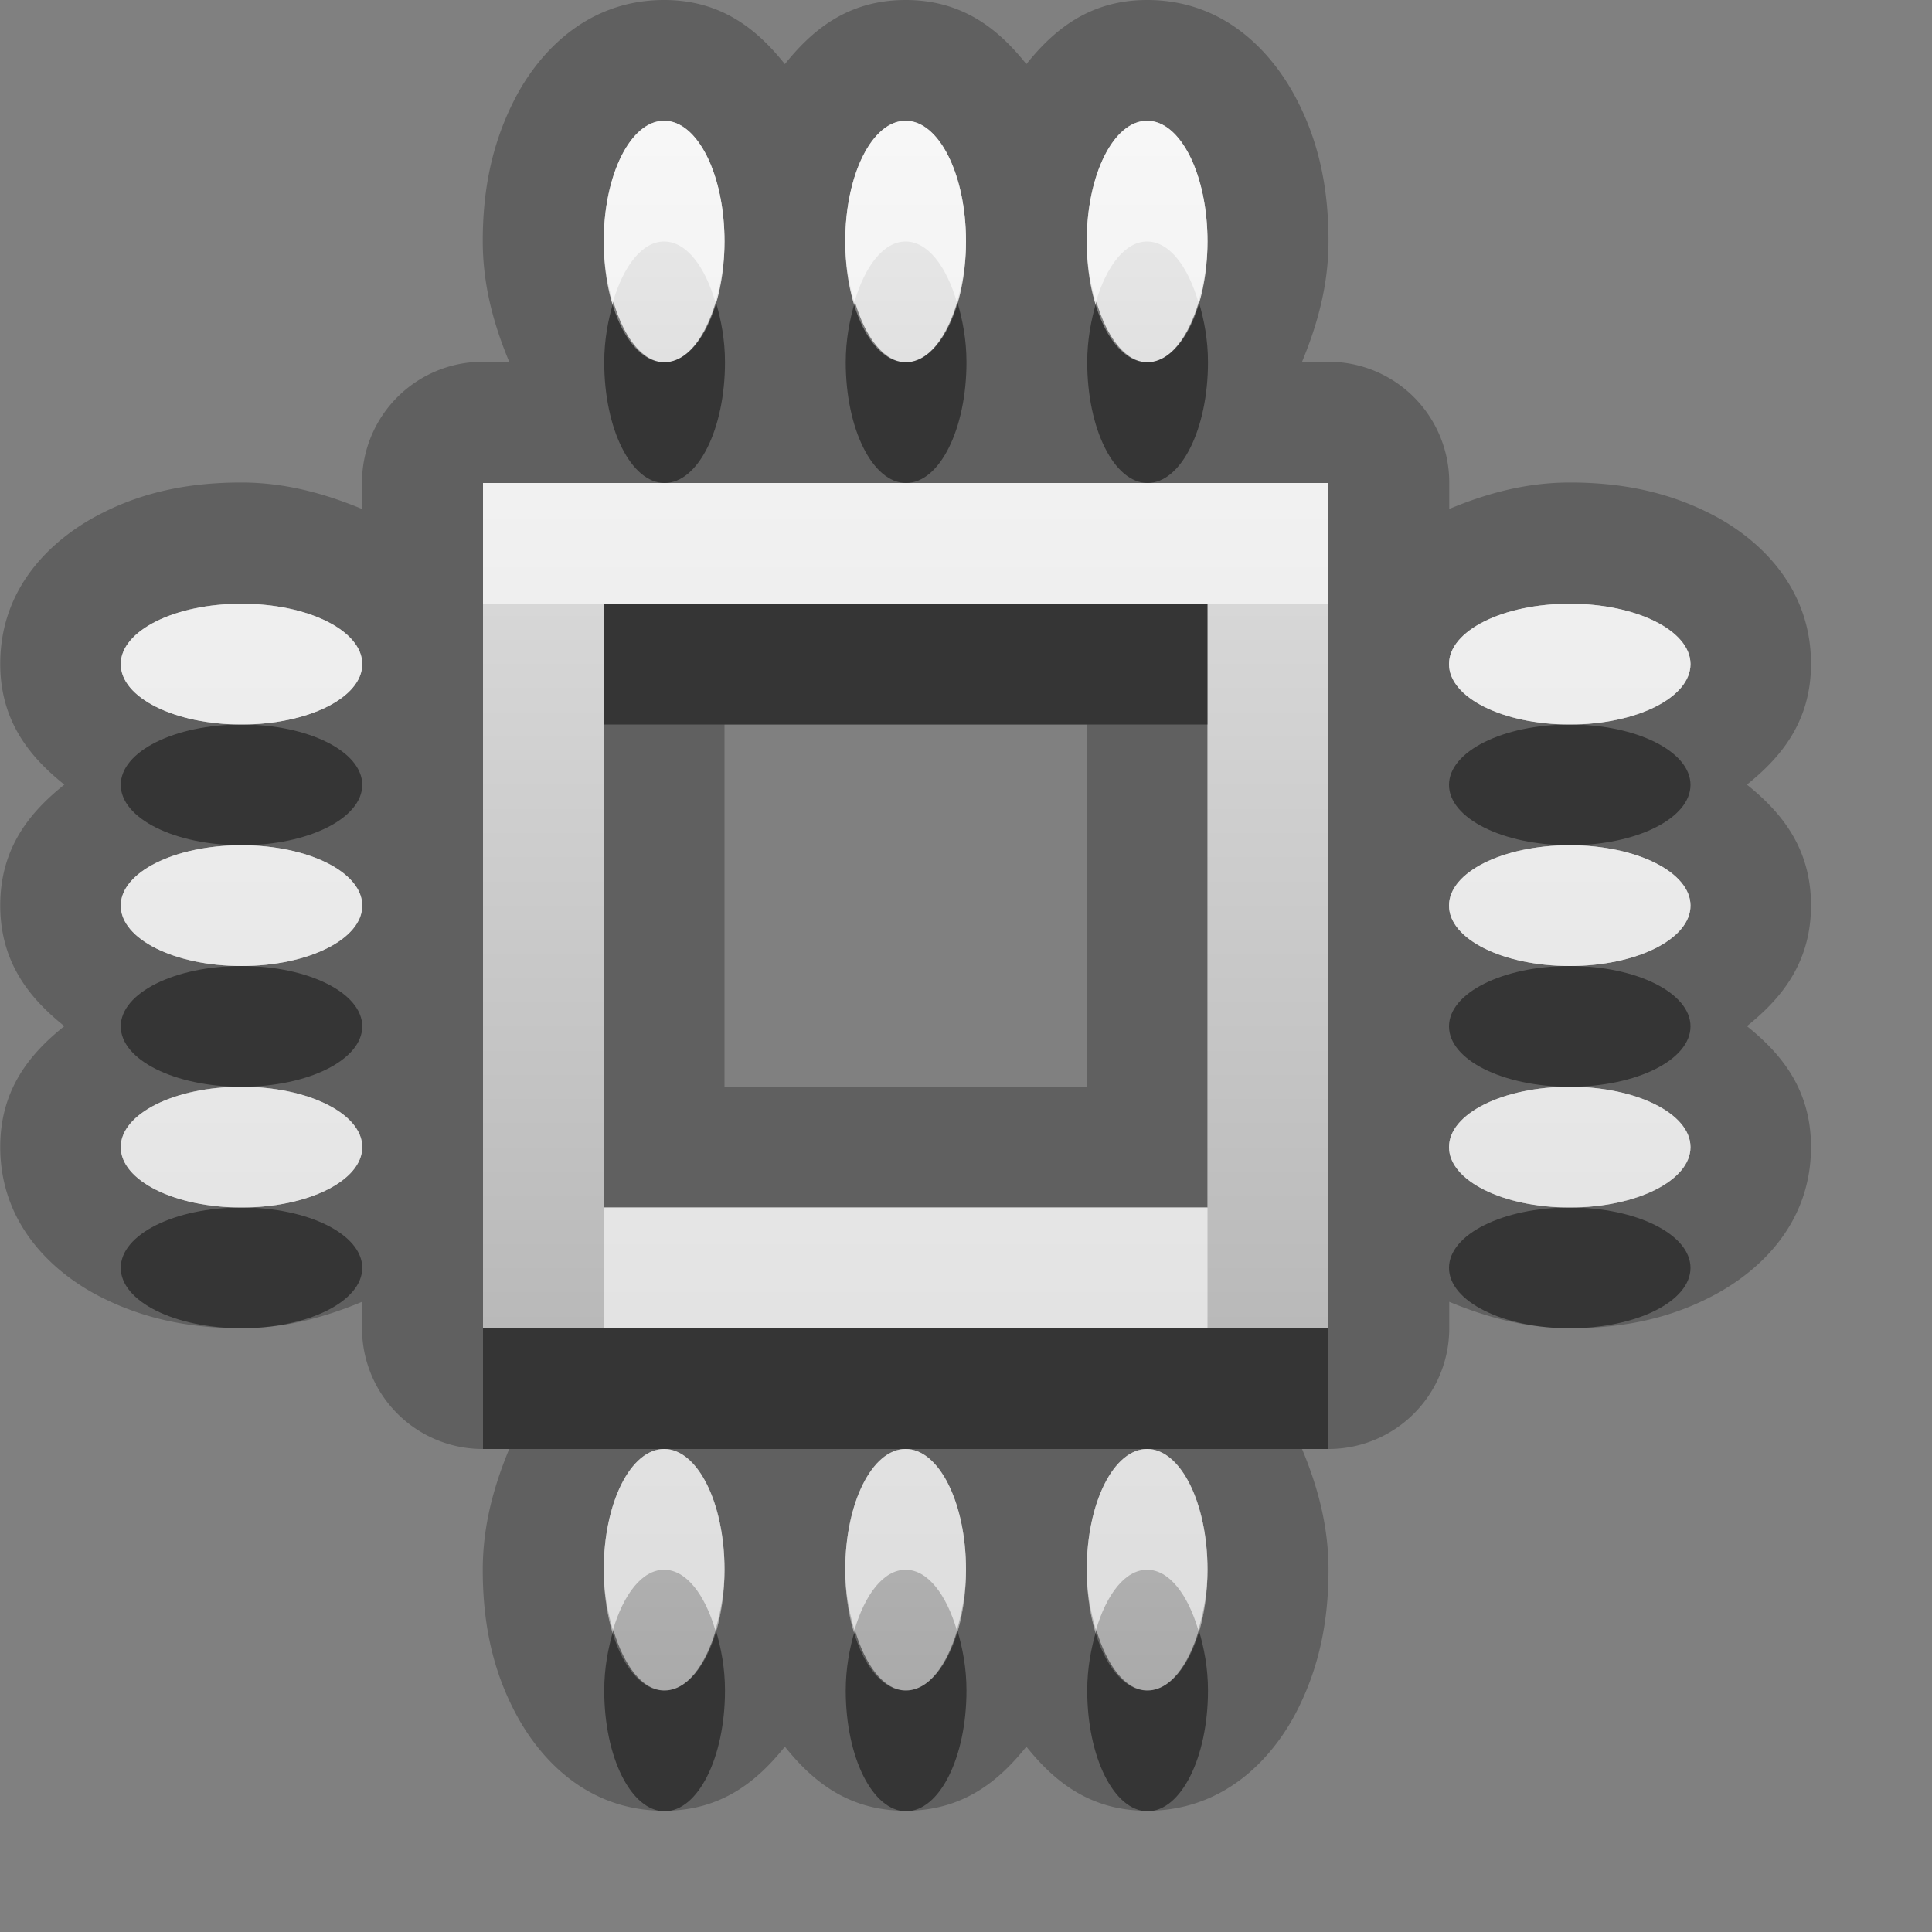 <?xml version="1.0" encoding="UTF-8"?>
<svg width="16" height="16" version="1.1" xmlns="http://www.w3.org/2000/svg">
 <rect width="100%" height="100%" fill="#808080" stroke="none"/>
 <defs>
  <linearGradient id="gr0" x1="8" x2="8" y1="1" y2="14" gradientUnits="userSpaceOnUse">
   <stop stop-color="#ebebeb" offset="0"/>
   <stop stop-color="#aaa" offset="1"/>
  </linearGradient>
 </defs>
 <path d="m5.5 0c-0.675-7.22e-16 -1.07 0.482-1.25 0.846-0.182 0.364-0.252 0.743-0.252 1.15 0 0.356 0.086 0.681 0.219 1h-0.219a1 1 0 0 0-1 1v0.219c-0.319-0.132-0.644-0.219-1-0.219-0.411 0-0.791 0.07-1.15 0.252-0.364 0.182-0.846 0.573-0.846 1.25-5.18e-16 0.485 0.257 0.78 0.531 1-0.275 0.22-0.531 0.515-0.531 1-5.18e-16 0.485 0.257 0.78 0.531 1-0.275 0.22-0.531 0.515-0.531 1-7.22e-16 0.675 0.482 1.07 0.846 1.25 0.364 0.182 0.743 0.252 1.15 0.252 0.356 0 0.681-0.086 1-0.219v0.219a1 1 0 0 0 1 1h0.219c-0.132 0.319-0.219 0.644-0.219 1 0 0.411 0.07 0.791 0.252 1.15 0.182 0.364 0.573 0.846 1.25 0.846 0.485 0 0.78-0.257 1-0.531 0.22 0.274 0.515 0.531 1 0.531s0.78-0.257 1-0.531c0.22 0.274 0.515 0.531 1 0.531 0.675 0 1.07-0.482 1.25-0.846 0.182-0.364 0.252-0.743 0.252-1.15 0-0.356-0.086-0.681-0.219-1h0.219a1 1 0 0 0 1-1v-0.219c0.319 0.132 0.644 0.219 1 0.219 0.411 0 0.791-0.07 1.15-0.252 0.364-0.182 0.846-0.573 0.846-1.25 0-0.485-0.257-0.78-0.531-1 0.274-0.22 0.531-0.515 0.531-1s-0.257-0.78-0.531-1c0.274-0.22 0.531-0.515 0.531-1 0-0.675-0.482-1.07-0.846-1.25-0.364-0.182-0.743-0.252-1.15-0.252-0.356 0-0.681 0.086-1 0.219v-0.219a1 1 0 0 0-1-1h-0.219c0.132-0.319 0.219-0.644 0.219-1 0-0.411-0.07-0.791-0.252-1.15-0.182-0.364-0.573-0.846-1.25-0.846-0.485-5.18e-16 -0.78 0.257-1 0.531-0.22-0.275-0.515-0.531-1-0.531-0.485-5.18e-16 -0.78 0.257-1 0.531-0.22-0.275-0.515-0.531-1-0.531zm0 1c0.277 0 0.5 0.446 0.5 1s-0.223 1-0.5 1-0.5-0.446-0.5-1 0.223-1 0.5-1zm2 0c0.277 0 0.5 0.446 0.5 1s-0.223 1-0.5 1-0.5-0.446-0.5-1 0.223-1 0.5-1zm2 0c0.277 0 0.5 0.446 0.5 1s-0.223 1-0.5 1-0.5-0.446-0.5-1 0.223-1 0.5-1zm-5.5 3h7v7h-7v-7zm-2 1c0.554 0 1 0.223 1 0.5s-0.446 0.5-1 0.5-1-0.223-1-0.5 0.446-0.5 1-0.5zm3 0v5h5v-5h-5zm8 0c0.554 0 1 0.223 1 0.5s-0.446 0.5-1 0.5-1-0.223-1-0.5 0.446-0.5 1-0.5zm-7 1h3v3h-3v-3zm-4 1c0.554 0 1 0.223 1 0.5s-0.446 0.5-1 0.5-1-0.223-1-0.5 0.446-0.5 1-0.5zm11 0c0.554 0 1 0.223 1 0.5s-0.446 0.5-1 0.5-1-0.223-1-0.5 0.446-0.5 1-0.5zm-11 2c0.554 0 1 0.223 1 0.5s-0.446 0.5-1 0.5-1-0.223-1-0.5 0.446-0.5 1-0.5zm11 0c0.554 0 1 0.223 1 0.5s-0.446 0.5-1 0.5-1-0.223-1-0.5 0.446-0.5 1-0.5zm-7.5 3c0.277 0 0.5 0.446 0.5 1s-0.223 1-0.5 1-0.5-0.446-0.5-1 0.223-1 0.5-1zm2 0c0.277 0 0.5 0.446 0.5 1s-0.223 1-0.5 1-0.5-0.446-0.5-1 0.223-1 0.5-1zm2 0c0.277 0 0.5 0.446 0.5 1s-0.223 1-0.5 1-0.5-0.446-0.5-1 0.223-1 0.5-1z" opacity=".25"/>
 <path d="m5.5 1c-0.277 0-0.5 0.446-0.5 1s0.223 1 0.5 1 0.5-0.446 0.5-1-0.223-1-0.5-1zm2 0c-0.277 0-0.5 0.446-0.5 1s0.223 1 0.5 1 0.5-0.446 0.5-1-0.223-1-0.5-1zm2 0c-0.277 0-0.5 0.446-0.5 1s0.223 1 0.5 1 0.5-0.446 0.5-1-0.223-1-0.5-1zm-5.5 3v7h7v-7h-7zm-2 1c-0.554 0-1 0.223-1 0.5s0.446 0.5 1 0.5 1-0.223 1-0.5-0.446-0.5-1-0.5zm3 0h5v5h-5v-5zm8 0c-0.554 0-1 0.223-1 0.5s0.446 0.5 1 0.5 1-0.223 1-0.5-0.446-0.5-1-0.5zm-11 2c-0.554 0-1 0.223-1 0.5s0.446 0.5 1 0.5 1-0.223 1-0.5-0.446-0.5-1-0.5zm11 0c-0.554 0-1 0.223-1 0.5s0.446 0.5 1 0.5 1-0.223 1-0.5-0.446-0.5-1-0.5zm-11 2c-0.554 0-1 0.223-1 0.5s0.446 0.5 1 0.5 1-0.223 1-0.5-0.446-0.5-1-0.5zm11 0c-0.554 0-1 0.223-1 0.5s0.446 0.5 1 0.5 1-0.223 1-0.5-0.446-0.5-1-0.5zm-7.5 3c-0.277 0-0.5 0.446-0.5 1s0.223 1 0.5 1 0.5-0.446 0.5-1-0.223-1-0.5-1zm2 0c-0.277 0-0.5 0.446-0.5 1s0.223 1 0.5 1 0.5-0.446 0.5-1-0.223-1-0.5-1zm2 0c-0.277 0-0.5 0.446-0.5 1s0.223 1 0.5 1 0.5-0.446 0.5-1-0.223-1-0.5-1z" fill="url(#gr0)"/>
 <path d="m5.08 2.5c-0.044 0.149-0.076 0.314-0.076 0.5 0 0.554 0.223 1 0.5 1s0.5-0.446 0.5-1c0-0.186-0.032-0.351-0.076-0.5-0.087 0.294-0.24 0.5-0.424 0.5s-0.337-0.206-0.424-0.5zm2 0c-0.044 0.149-0.076 0.314-0.076 0.5 0 0.554 0.223 1 0.5 1s0.5-0.446 0.5-1c0-0.186-0.032-0.351-0.076-0.5-0.087 0.294-0.24 0.5-0.424 0.5s-0.337-0.206-0.424-0.5zm2 0c-0.044 0.149-0.076 0.314-0.076 0.5 0 0.554 0.223 1 0.5 1s0.5-0.446 0.5-1c0-0.186-0.032-0.351-0.076-0.5-0.087 0.294-0.24 0.5-0.424 0.5s-0.337-0.206-0.424-0.5zm-4.08 2.5v1h5v-1h-5zm-3 1c-0.554 0-1 0.223-1 0.5s0.446 0.5 1 0.5 1-0.223 1-0.5-0.446-0.5-1-0.5zm11 0c-0.554 0-1 0.223-1 0.5s0.446 0.5 1 0.5 1-0.223 1-0.5-0.446-0.5-1-0.5zm-11 2c-0.554 0-1 0.223-1 0.5s0.446 0.5 1 0.5 1-0.223 1-0.5-0.446-0.5-1-0.5zm11 0c-0.554 0-1 0.223-1 0.5s0.446 0.5 1 0.5 1-0.223 1-0.5-0.446-0.5-1-0.5zm-11 2c-0.554 0-1 0.223-1 0.5s0.446 0.5 1 0.5 1-0.223 1-0.5-0.446-0.5-1-0.5zm11 0c-0.554 0-1 0.223-1 0.5s0.446 0.5 1 0.5 1-0.223 1-0.5-0.446-0.5-1-0.5zm-9 1v1h7v-1h-7zm1.08 2.5c-0.044 0.149-0.076 0.314-0.076 0.5 0 0.554 0.223 1 0.5 1s0.5-0.446 0.5-1c0-0.186-0.032-0.351-0.076-0.5-0.087 0.294-0.24 0.5-0.424 0.5s-0.337-0.206-0.424-0.5zm2 0c-0.044 0.149-0.076 0.314-0.076 0.5 0 0.554 0.223 1 0.5 1s0.5-0.446 0.5-1c0-0.186-0.032-0.351-0.076-0.5-0.087 0.294-0.24 0.5-0.424 0.5s-0.337-0.206-0.424-0.5zm2 0c-0.044 0.149-0.076 0.314-0.076 0.5 0 0.554 0.223 1 0.5 1s0.5-0.446 0.5-1c0-0.186-0.032-0.351-0.076-0.5-0.087 0.294-0.24 0.5-0.424 0.5s-0.337-0.206-0.424-0.5z" opacity=".45"/>
 <path d="m5.5 1c-0.277 0-0.5 0.446-0.5 1 0 0.186 0.032 0.351 0.076 0.5 0.087-0.294 0.24-0.5 0.424-0.5s0.337 0.206 0.424 0.5c0.044-0.149 0.076-0.314 0.076-0.5 0-0.554-0.223-1-0.5-1zm2 0c-0.277 0-0.5 0.446-0.5 1 0 0.186 0.032 0.351 0.076 0.5 0.087-0.294 0.24-0.5 0.424-0.5s0.337 0.206 0.424 0.5c0.044-0.149 0.076-0.314 0.076-0.5 0-0.554-0.223-1-0.5-1zm2 0c-0.277 0-0.5 0.446-0.5 1 0 0.186 0.032 0.351 0.076 0.5 0.087-0.294 0.24-0.5 0.424-0.5s0.337 0.206 0.424 0.5c0.044-0.149 0.076-0.314 0.076-0.5 0-0.554-0.223-1-0.5-1zm-5.5 3v1h7v-1h-7zm-2 1c-0.554 0-1 0.223-1 0.5s0.446 0.5 1 0.5 1-0.223 1-0.5-0.446-0.5-1-0.5zm11 0c-0.554 0-1 0.223-1 0.5s0.446 0.5 1 0.5 1-0.223 1-0.5-0.446-0.5-1-0.5zm-11 2c-0.554 0-1 0.223-1 0.5s0.446 0.5 1 0.5 1-0.223 1-0.5-0.446-0.5-1-0.5zm11 0c-0.554 0-1 0.223-1 0.5s0.446 0.5 1 0.5 1-0.223 1-0.5-0.446-0.5-1-0.5zm-11 2c-0.554 0-1 0.223-1 0.5s0.446 0.5 1 0.5 1-0.223 1-0.5-0.446-0.5-1-0.5zm11 0c-0.554 0-1 0.223-1 0.5s0.446 0.5 1 0.5 1-0.223 1-0.5-0.446-0.5-1-0.5zm-8 1v1h5v-1h-5zm0.5 2c-0.277 0-0.5 0.446-0.5 1 0 0.186 0.032 0.351 0.076 0.5 0.087-0.294 0.24-0.5 0.424-0.5s0.337 0.206 0.424 0.5c0.044-0.149 0.076-0.314 0.076-0.5 0-0.554-0.223-1-0.5-1zm2 0c-0.277 0-0.5 0.446-0.5 1 0 0.186 0.032 0.351 0.076 0.5 0.087-0.294 0.24-0.5 0.424-0.5s0.337 0.206 0.424 0.5c0.044-0.149 0.076-0.314 0.076-0.5 0-0.554-0.223-1-0.5-1zm2 0c-0.277 0-0.5 0.446-0.5 1 0 0.186 0.032 0.351 0.076 0.5 0.087-0.294 0.24-0.5 0.424-0.5s0.337 0.206 0.424 0.5c0.044-0.149 0.076-0.314 0.076-0.5 0-0.554-0.223-1-0.5-1z" fill="#fff" opacity=".6"/>
</svg>
